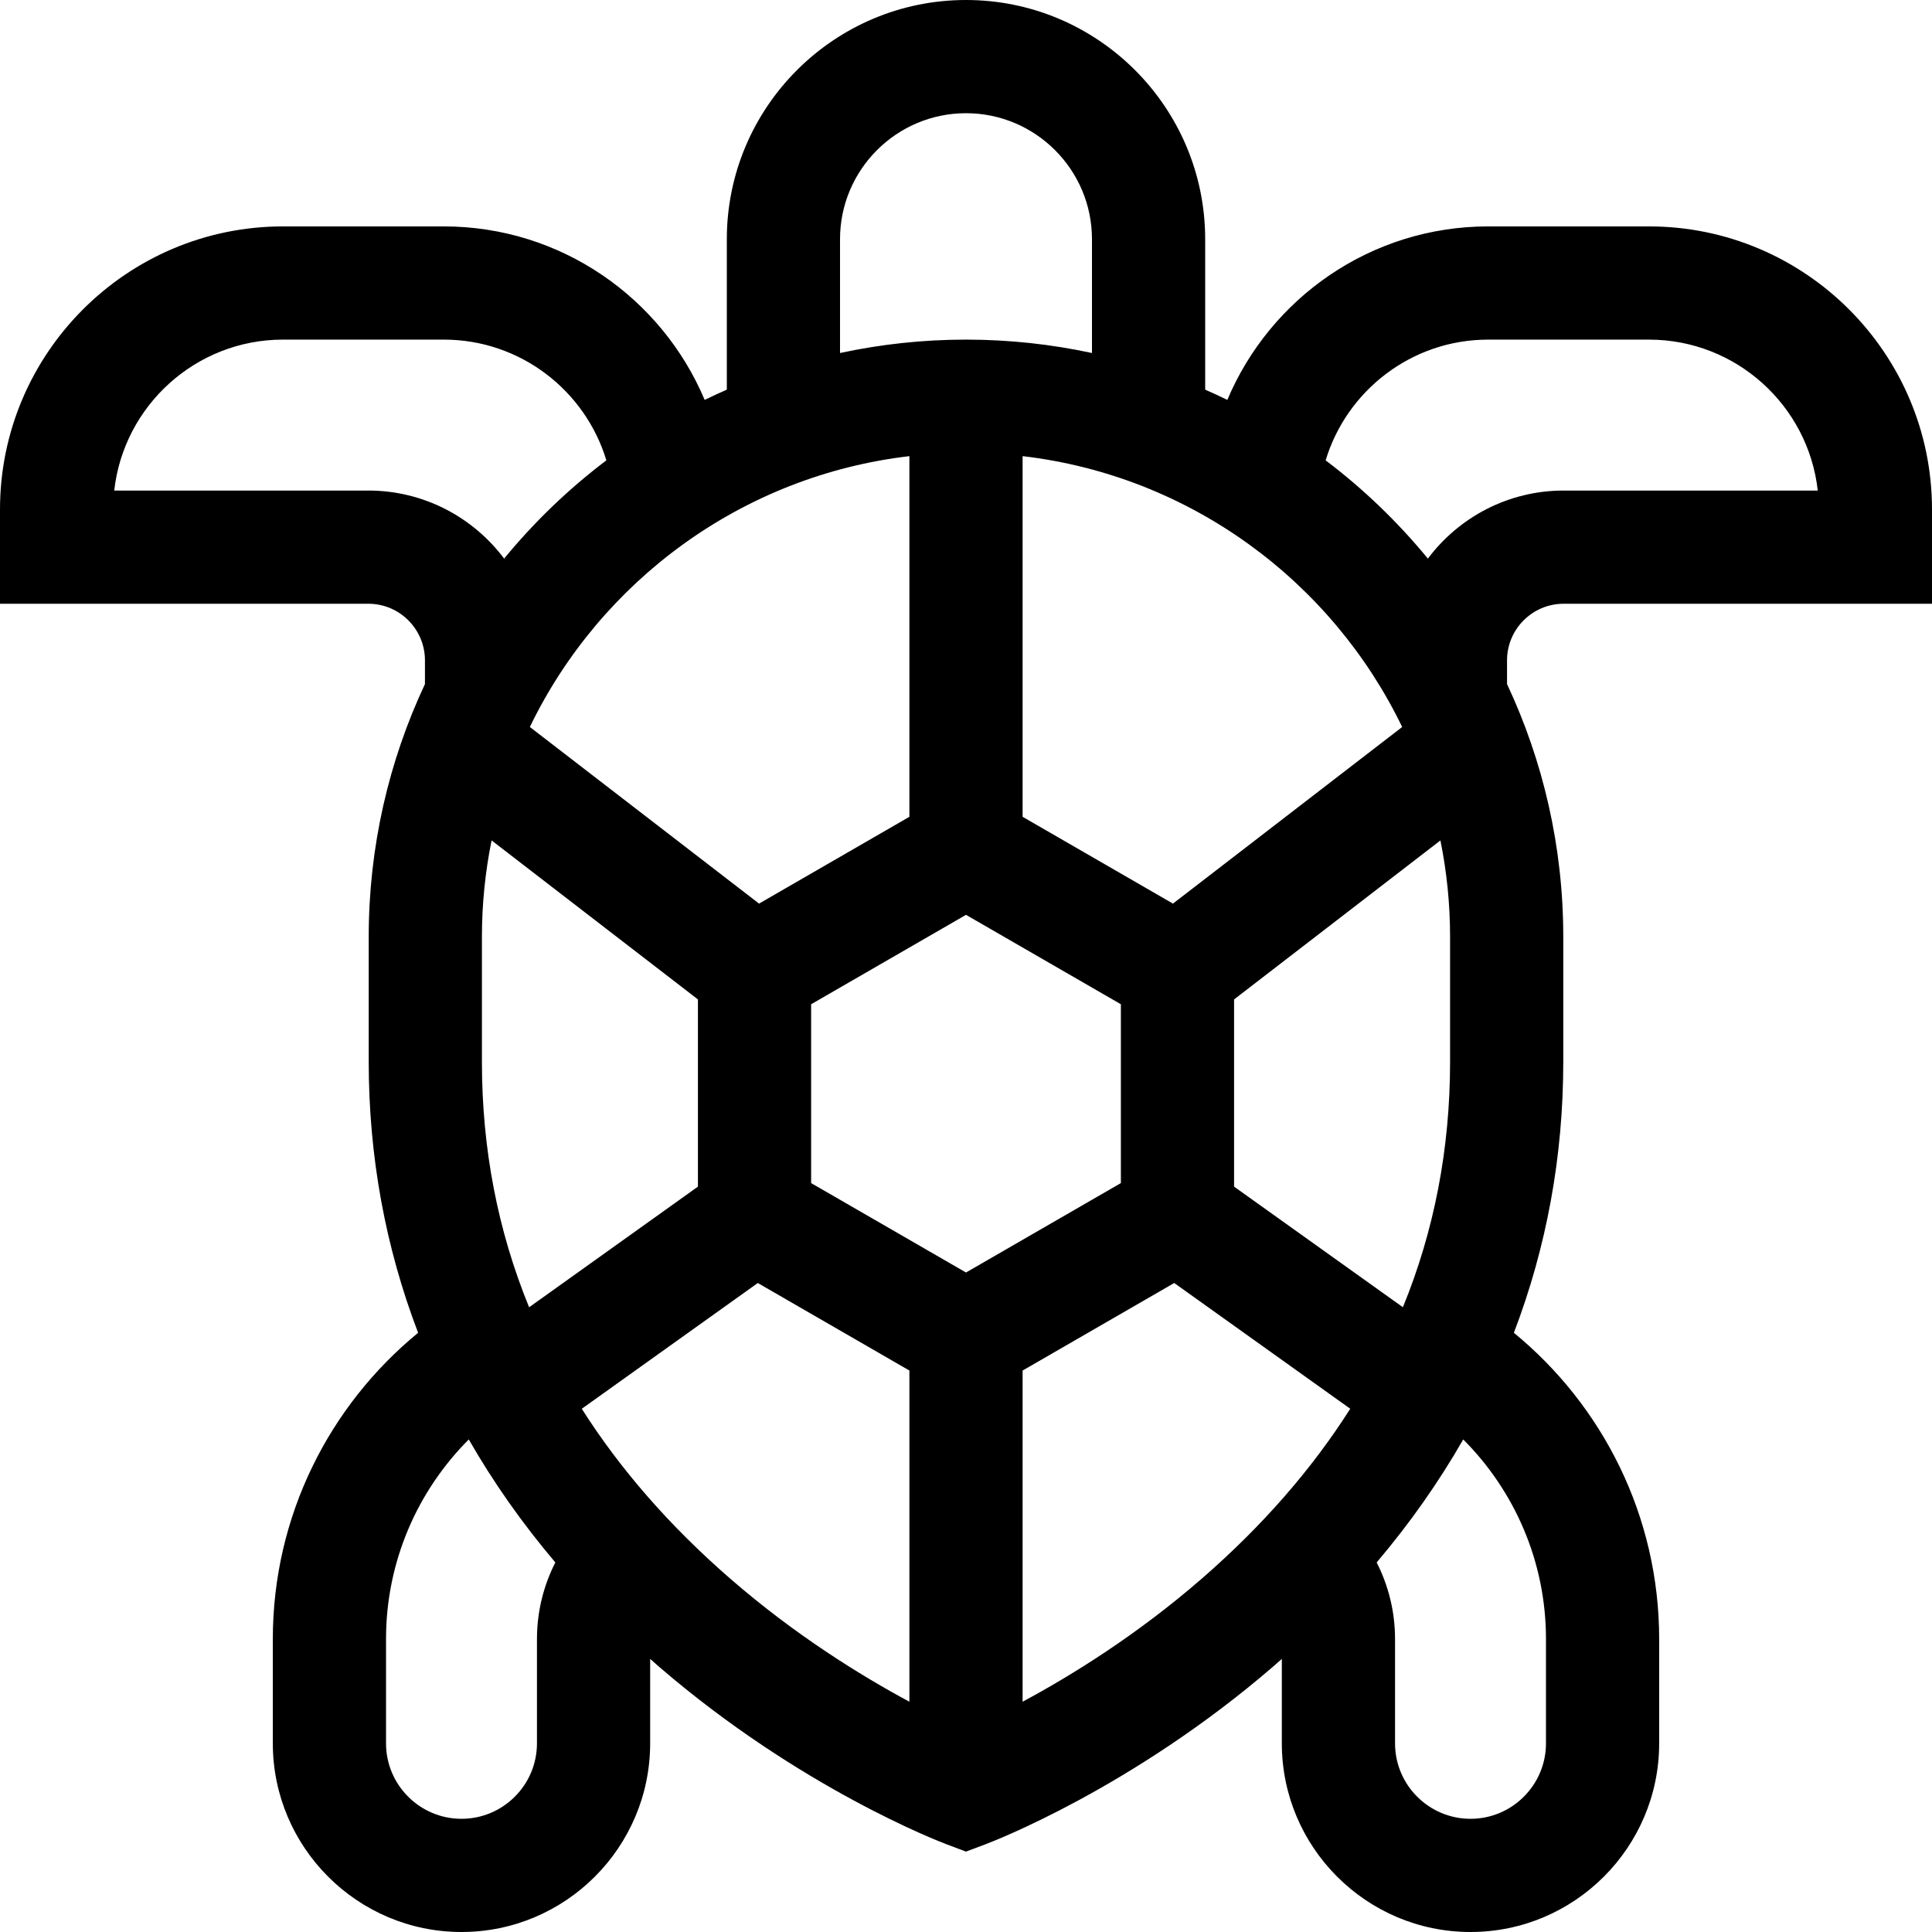 <svg id="Capa_1" enable-background="new 0 0 512 512" height="512" viewBox="0 0 512 512" width="512" xmlns="http://www.w3.org/2000/svg"><g><path d="m414.384 160h97.616v-25c0-41.355-33.645-75-75-75h-42.616c-31.067 0-57.761 18.997-69.128 45.978-1.935-.946-3.894-1.849-5.872-2.717v-39.877c0-34.95-28.434-63.384-63.384-63.384s-63.384 28.434-63.384 63.384v39.877c-1.978.868-3.937 1.771-5.872 2.717-11.367-26.981-38.061-45.978-69.128-45.978h-42.616c-41.355 0-75 33.645-75 75v25h97.616c8.271 0 15 6.729 15 15v6.286c-9.551 20.359-14.902 43.065-14.902 67v33.095c0 25.084 4.431 49.16 13.09 71.822-23.486 19.271-38.504 48.5-38.504 81.181v27.616c0 27.57 22.43 50 50 50s50-22.43 50-50v-22.372c.753.665 1.494 1.335 2.258 1.994 37.409 32.277 74.59 46.492 76.154 47.082l5.288 1.992 5.288-1.992c1.564-.589 38.745-14.804 76.154-47.082.764-.659 1.505-1.33 2.258-1.994v22.372c0 27.57 22.43 50 50 50s50-22.43 50-50v-27.616c0-32.681-15.018-61.909-38.504-81.181 8.659-22.663 13.09-46.738 13.09-71.822v-33.095c0-23.935-5.35-46.641-14.902-67v-6.286c0-8.271 6.729-15 15-15zm-30.098 88.286v33.095c0 23.014-4.188 44.731-12.504 65.048l-44.738-31.958v-49.616l54.681-42.13c1.677 8.263 2.561 16.811 2.561 25.561zm-12.697-55.622-60.744 46.801-39.845-23.005v-95.578c44.375 5.192 81.906 33.112 100.589 71.782zm-115.589 144.563-41.043-23.697v-47.393l41.043-23.697 41.043 23.696v47.393zm-128.286-88.941c0-8.753.884-17.303 2.562-25.569l54.68 42.138v49.618l-44.734 31.967c-8.319-20.32-12.508-42.04-12.508-65.059zm73.442-8.822-60.741-46.808c18.685-38.666 56.213-66.583 100.585-71.774v95.578zm21.46-176.08c0-18.408 14.976-33.384 33.384-33.384s33.384 14.976 33.384 33.384v30.17c-10.767-2.321-21.933-3.554-33.384-3.554s-22.617 1.233-33.384 3.554zm-125 66.616h-67.34c2.495-22.468 21.601-40 44.724-40h42.616c20.292 0 37.483 13.504 43.076 31.995-10.025 7.584-19.124 16.33-27.091 26.04-8.213-10.941-21.281-18.035-35.985-18.035zm44.684 332c0 11.028-8.972 20-20 20s-20-8.972-20-20v-27.616c0-20.64 8.391-39.348 21.93-52.92 6.49 11.333 14.146 22.219 22.939 32.599-3.109 6.107-4.869 13.01-4.869 20.321zm11.878-88.661 46.642-33.33 40.18 23.198v87.765c-12.88-6.922-30.31-17.68-47.56-32.683-15.992-13.91-29.081-28.917-39.262-44.95zm164.382 44.95c-17.25 15.003-34.679 25.761-47.56 32.683v-87.765l40.181-23.199 46.646 33.322c-10.181 16.036-23.272 31.046-39.267 44.959zm91.14 16.095v27.616c0 11.028-8.972 20-20 20s-20-8.972-20-20v-27.616c0-7.311-1.76-14.214-4.869-20.321 8.792-10.38 16.449-21.265 22.939-32.599 13.539 13.572 21.93 32.28 21.93 52.92zm-58.393-312.389c5.594-18.491 22.785-31.995 43.077-31.995h42.616c23.123 0 42.229 17.532 44.724 40h-67.34c-14.703 0-27.772 7.094-35.985 18.035-7.968-9.71-17.067-18.456-27.092-26.04z"/></g></svg>